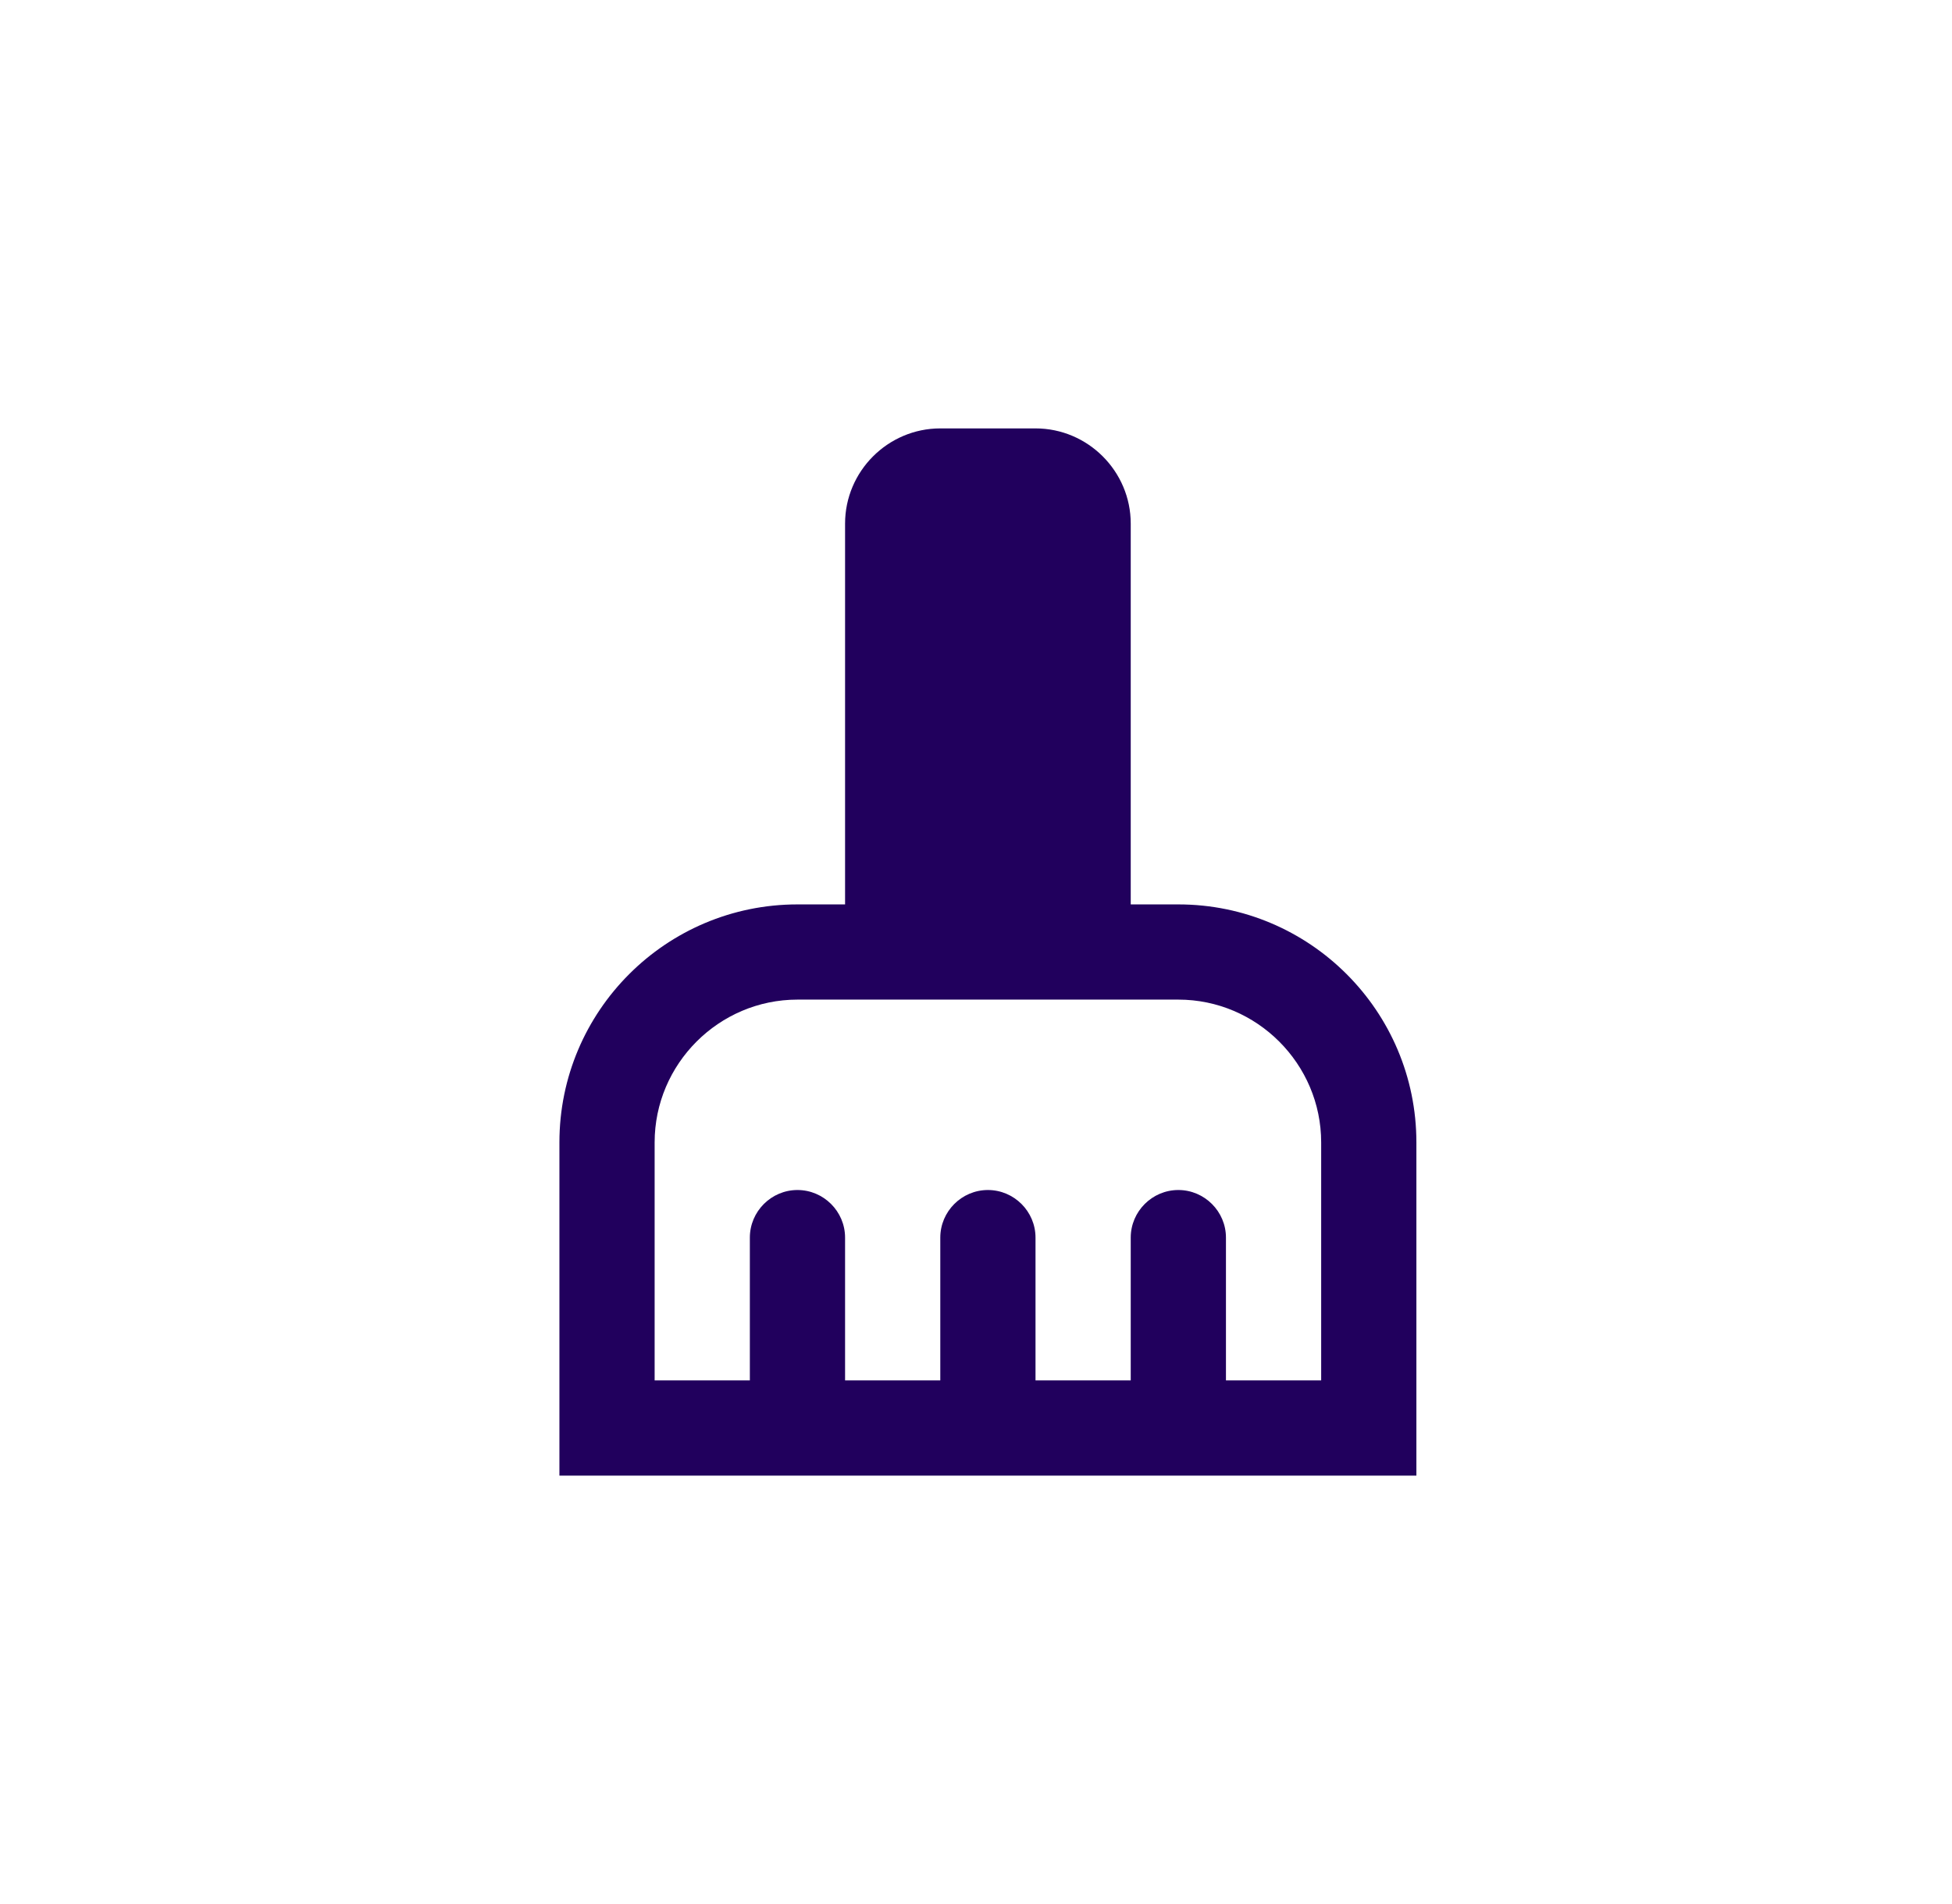 <svg width="41" height="40" viewBox="0 0 41 40" fill="none" xmlns="http://www.w3.org/2000/svg">
<path d="M24.75 19H23.75V11C23.75 9.9 22.85 9 21.75 9H19.75C18.65 9 17.75 9.9 17.75 11V19H16.75C13.99 19 11.75 21.24 11.75 24V31H29.75V24C29.75 21.24 27.51 19 24.75 19ZM27.75 29H25.75V26C25.75 25.45 25.3 25 24.75 25C24.2 25 23.75 25.45 23.75 26V29H21.75V26C21.75 25.45 21.3 25 20.75 25C20.2 25 19.75 25.45 19.75 26V29H17.75V26C17.75 25.45 17.3 25 16.75 25C16.2 25 15.75 25.45 15.75 26V29H13.75V24C13.75 22.35 15.1 21 16.75 21H24.75C26.4 21 27.75 22.35 27.75 24V29Z" fill="#21005D"/>
</svg>
